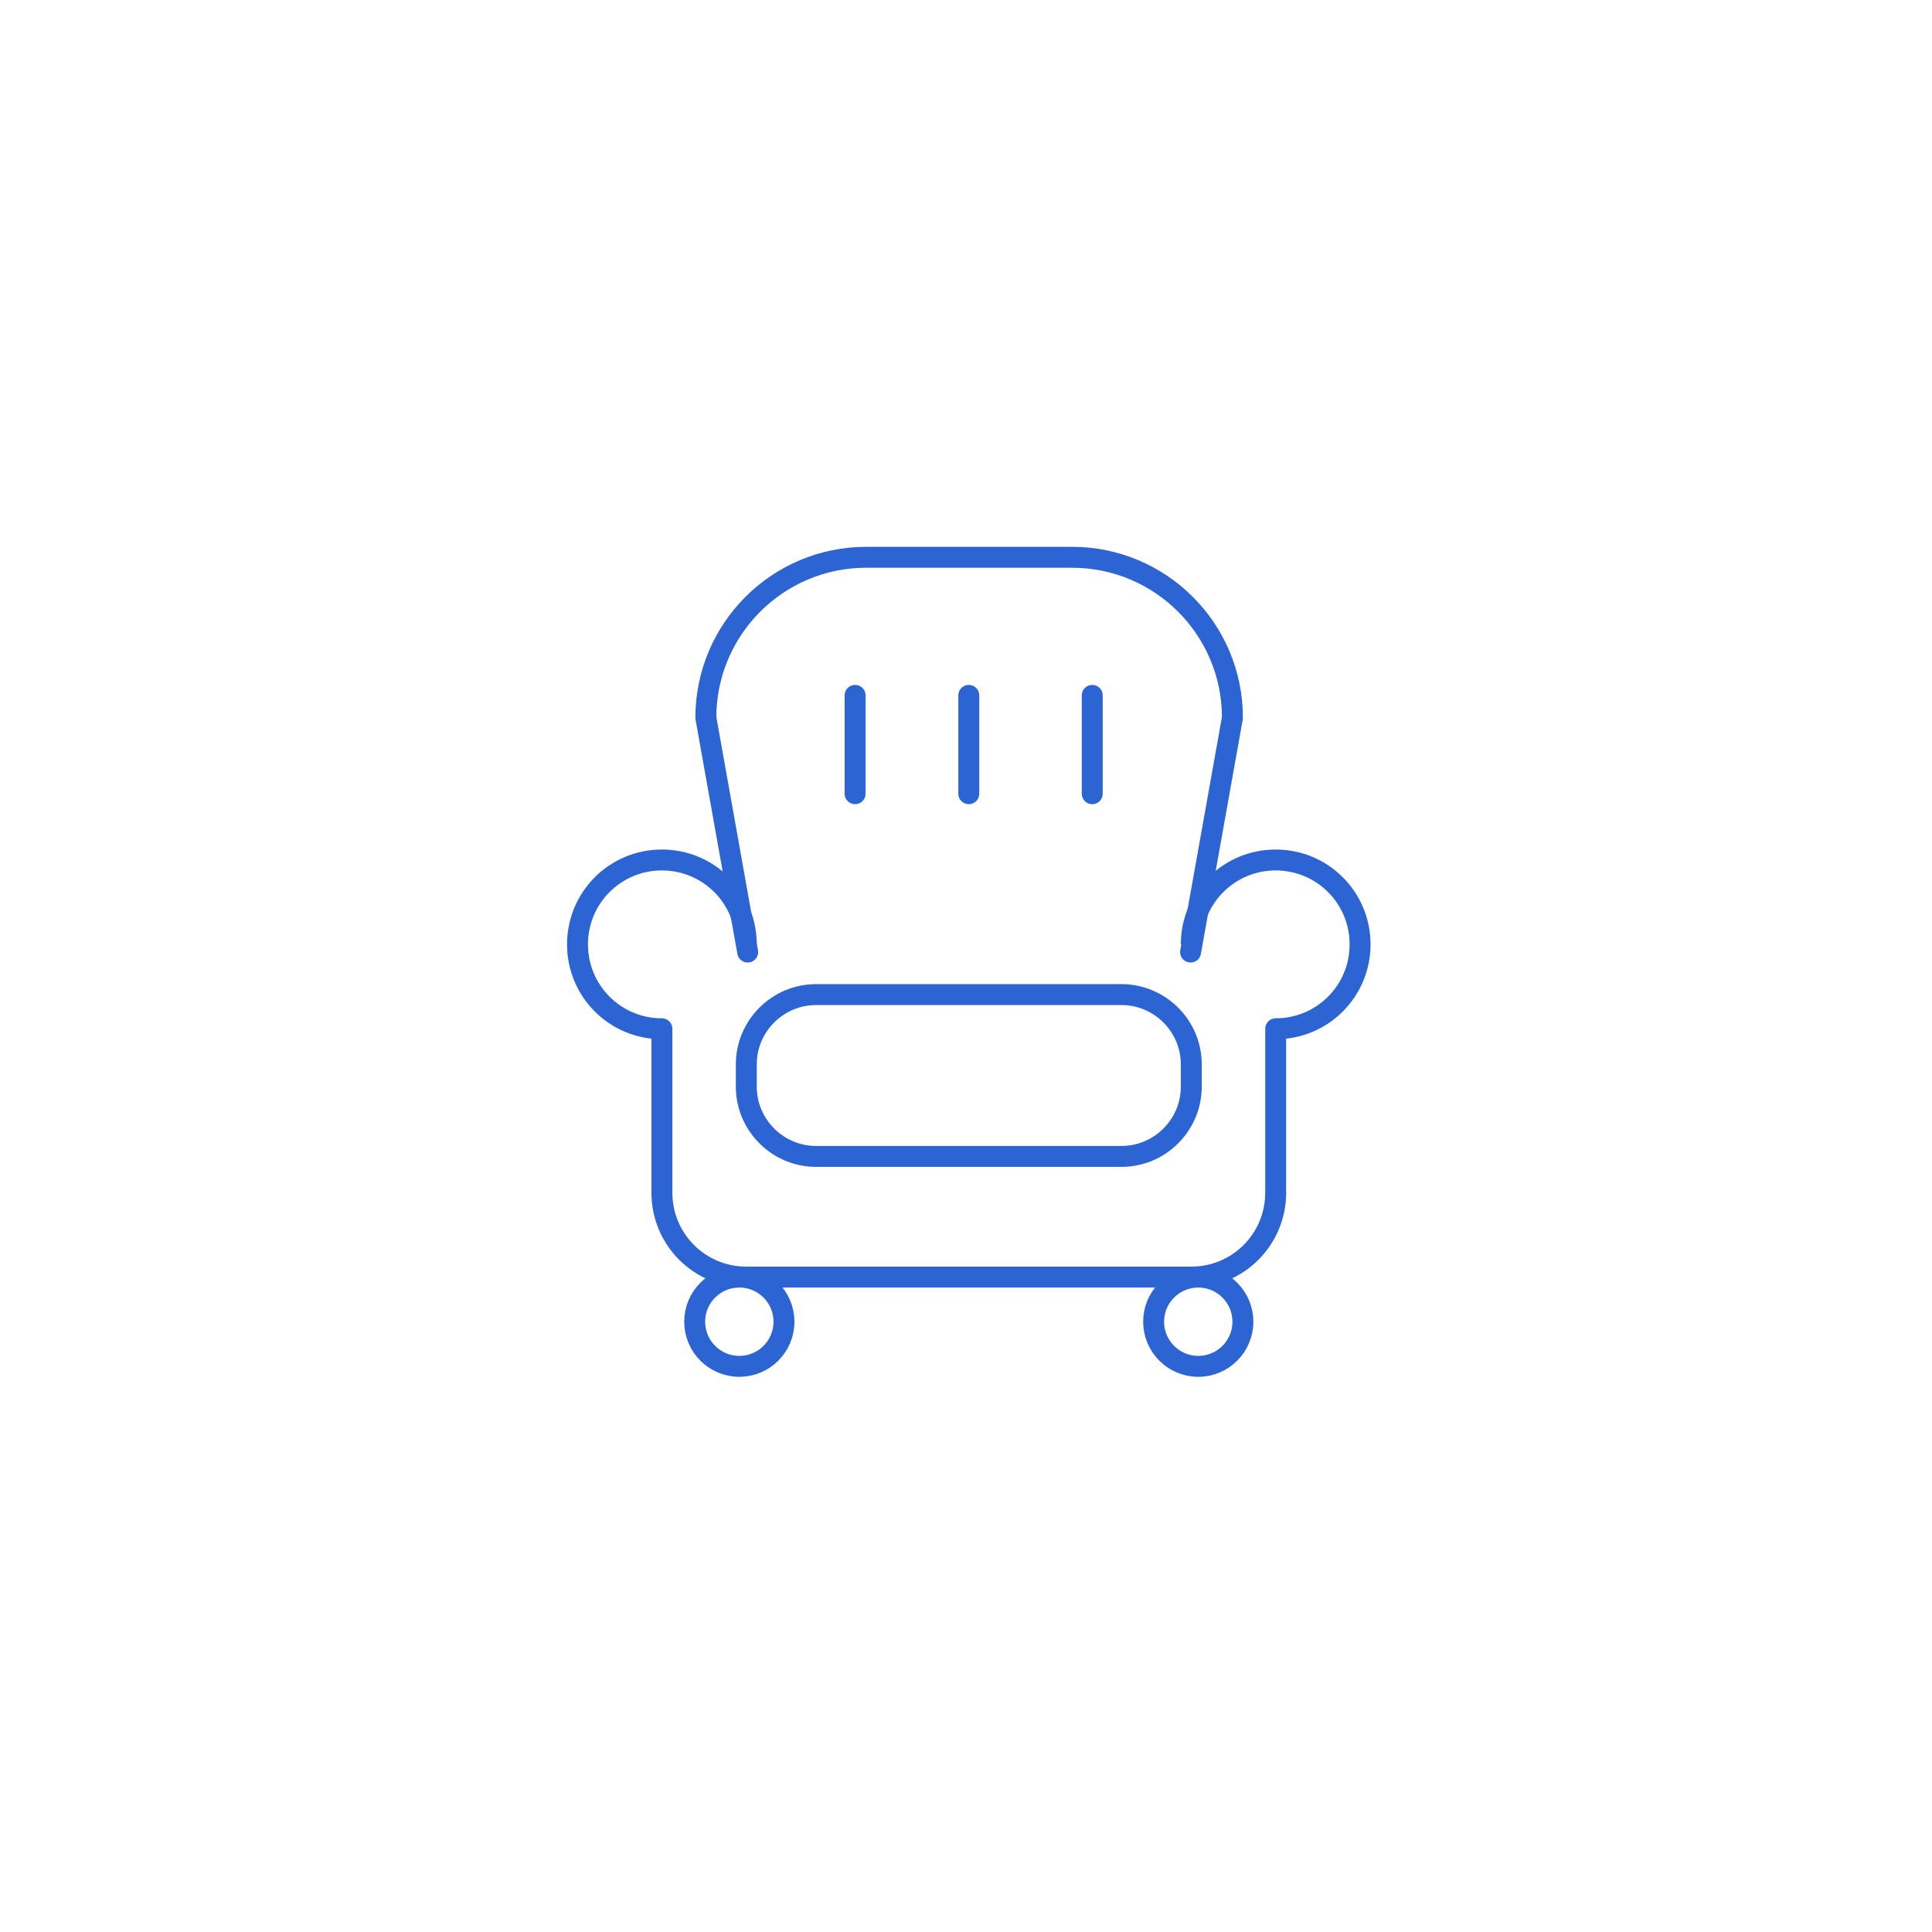 <?xml version="1.0" encoding="UTF-8"?>
<svg width="277px" height="277px" viewBox="0 0 277 277" version="1.1" xmlns="http://www.w3.org/2000/svg" xmlns:xlink="http://www.w3.org/1999/xlink">
    <!-- Generator: Sketch 48.2 (47327) - http://www.bohemiancoding.com/sketch -->
    <title>1 комфорт</title>
    <desc>Created with Sketch.</desc>
    <defs></defs>
    <g id="Page-1" stroke="none" stroke-width="1" fill="none" fill-rule="evenodd">
        <g id="1-комфорт">
            <path d="M107.2,136.5 L101.2,102.9 C101.2,90.2 111.5,79.9 124.2,79.9 L153.7,79.9 C166.4,79.9 176.7,90.2 176.7,102.9 L170.7,136.5" id="Shape" stroke="#2D64D3" stroke-width="3" stroke-linecap="round"></path>
            <g id="Group" transform="translate(122, 99)" stroke="#2D64D3" stroke-linecap="round" stroke-width="3">
                <path d="M0.6,0.7 L0.6,14.8" id="Shape"></path>
                <path d="M34.6,0.7 L34.6,14.8" id="Shape"></path>
                <path d="M16.9,0.7 L16.9,14.8" id="Shape"></path>
            </g>
            <g id="Group" transform="translate(82, 123)" stroke="#2D64D3" stroke-width="3">
                <path d="M12.9,24.5 C6.2,24.5 0.8,19.1 0.8,12.4 C0.8,5.7 6.2,0.3 12.9,0.3 C19.6,0.3 25,5.7 25,12.4" id="Shape"></path>
                <path d="M25,60.1 C18.3,60.1 12.9,54.7 12.9,48" id="Shape"></path>
                <path d="M12.9,24.5 L12.9,48.1" id="Shape" stroke-linecap="round"></path>
            </g>
            <g id="Group" transform="translate(170, 123)" stroke="#2D64D3" stroke-width="3">
                <path d="M12.9,24.5 C19.6,24.5 25,19.1 25,12.4 C25,5.7 19.6,0.3 12.9,0.3 C6.2,0.3 0.8,5.7 0.8,12.4" id="Shape"></path>
                <path d="M0.8,60.1 C7.5,60.1 12.9,54.7 12.9,48" id="Shape"></path>
                <path d="M12.9,24.5 L12.9,48.1" id="Shape" stroke-linecap="round"></path>
            </g>
            <path d="M107,183.1 L170.8,183.1" id="Shape" stroke="#2D64D3" stroke-width="3"></path>
            <path d="M170.8,155.8 C170.8,161.3 166.3,165.8 160.8,165.8 L117,165.8 C111.5,165.8 107,161.3 107,155.8 L107,152.6 C107,147.1 111.5,142.6 117,142.6 L160.8,142.6 C166.3,142.6 170.8,147.1 170.8,152.6 L170.8,155.8 Z" id="Shape" stroke="#2D64D3" stroke-width="3"></path>
            <circle id="Oval" stroke="#2D64D3" stroke-width="3" stroke-linecap="round" cx="106" cy="189.5" r="6.4"></circle>
            <circle id="Oval" stroke="#2D64D3" stroke-width="3" stroke-linecap="round" cx="171.8" cy="189.5" r="6.4"></circle>
        </g>
    </g>
</svg>